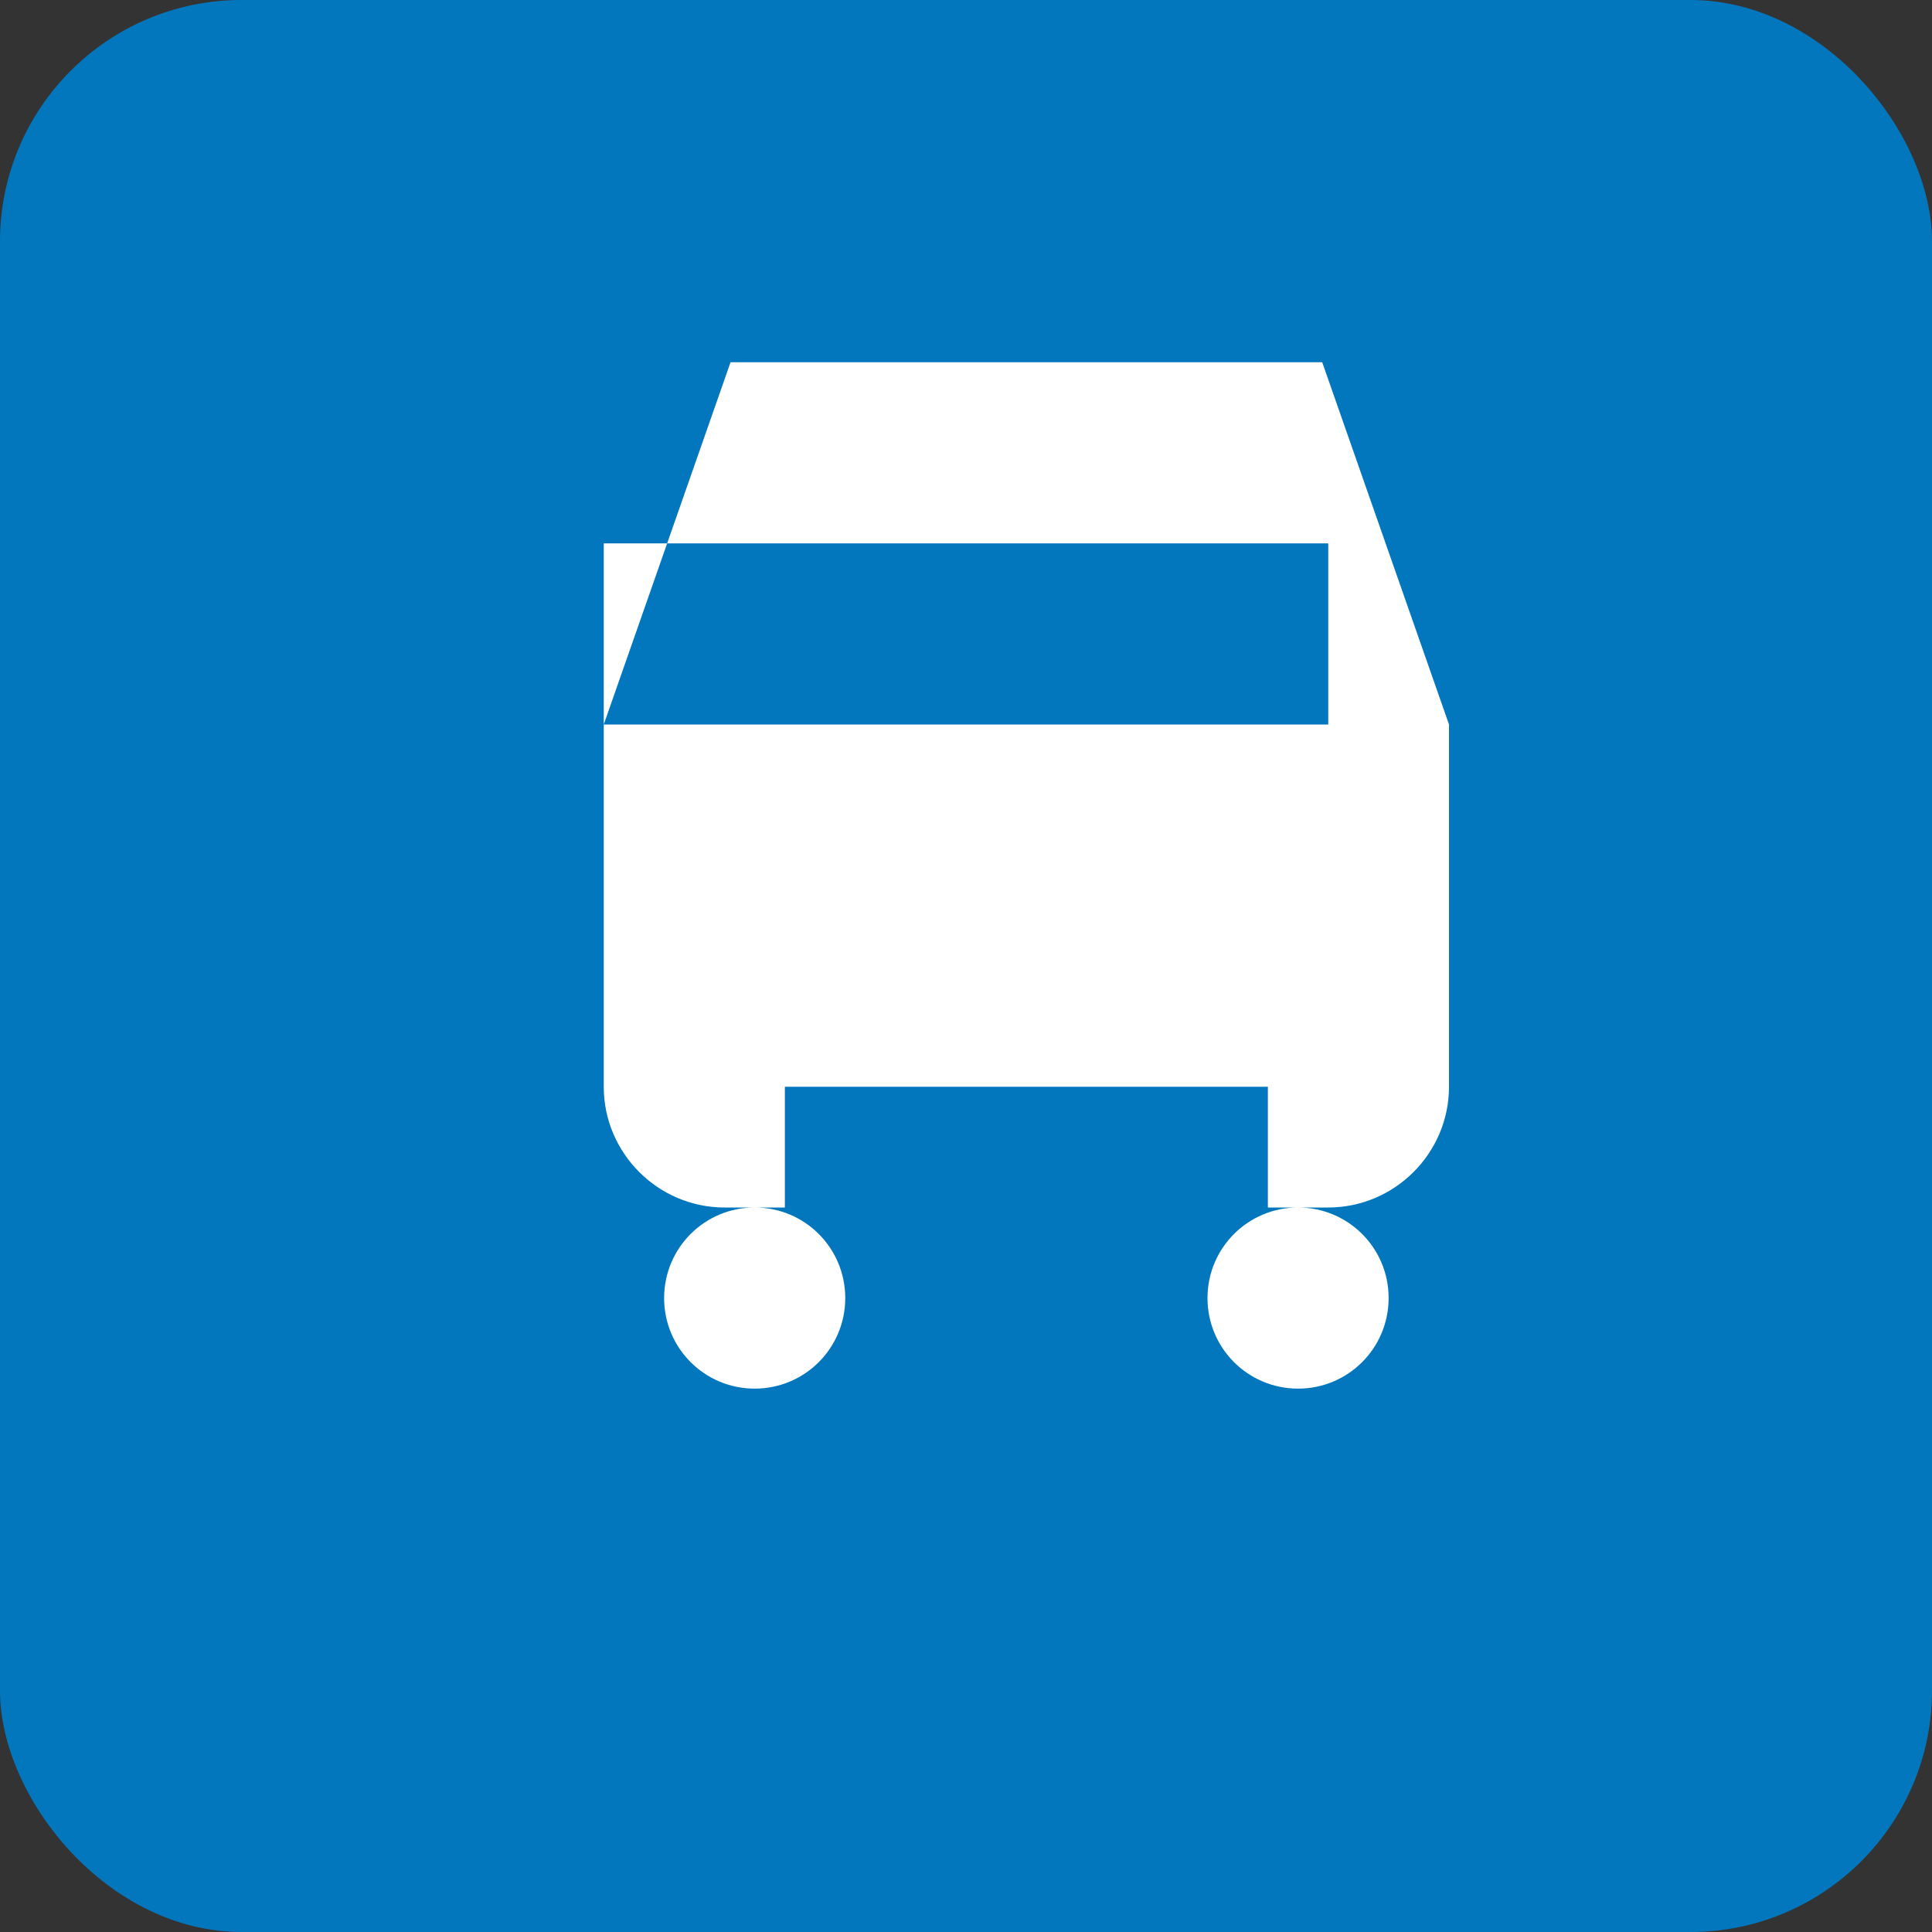 <?xml version="1.0" encoding="UTF-8"?>
<svg width="32" height="32" viewBox="0 0 32 32" fill="none" xmlns="http://www.w3.org/2000/svg">
  <rect x="0" y="0" width="32" height="32" fill="#333333" stroke="none"/>
  <rect width="32" height="32" rx="4" fill="#0277bd"/>
  <path d="M24 18c0 1.1-.9 2-2 2h-1v-2h-8v2h-1c-1.1 0-2-.9-2-2v-6l2.1-6h9.8l2.1 6v6zm-2-9h-12v3h12v-3zm-12 5h12v3h-12v-3zm2.5 9c-.83 0-1.5-.67-1.5-1.5s.67-1.5 1.5-1.5 1.5.67 1.5 1.5-.67 1.5-1.5 1.5zm9 0c-.83 0-1.5-.67-1.5-1.5s.67-1.5 1.5-1.5 1.5.67 1.5 1.5-.67 1.5-1.5 1.5z" fill="white"/>
</svg> 